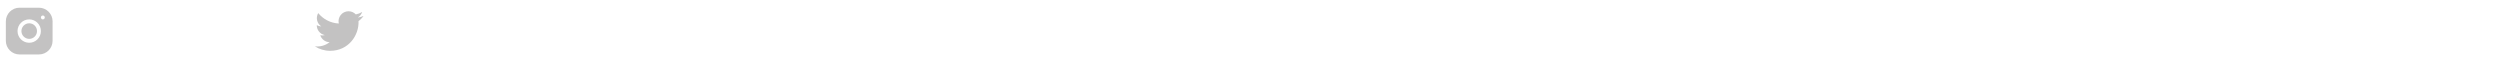 <svg width="1027" height="25" viewBox="0 0 1027 25" fill="none" xmlns="http://www.w3.org/2000/svg">
<g clip-path="url(#clip0_16_2600)">
<path opacity="0.8" d="M7.999 3.166C4.912 3.166 2.4 5.679 2.4 8.767V16.767C2.4 19.855 4.914 22.366 8.002 22.366H16.002C19.089 22.366 21.6 19.852 21.6 16.764V8.764C21.6 5.677 19.087 3.166 15.999 3.166H7.999ZM17.6 6.366C18.042 6.366 18.4 6.724 18.4 7.166C18.4 7.607 18.042 7.966 17.6 7.966C17.159 7.966 16.8 7.607 16.8 7.166C16.8 6.724 17.159 6.366 17.6 6.366ZM12 7.966C14.648 7.966 16.8 10.118 16.8 12.766C16.8 15.413 14.648 17.566 12 17.566C9.353 17.566 7.2 15.413 7.2 12.766C7.2 10.118 9.353 7.966 12 7.966ZM12 9.566C11.152 9.566 10.338 9.903 9.738 10.503C9.138 11.103 8.8 11.917 8.8 12.766C8.8 13.614 9.138 14.428 9.738 15.028C10.338 15.629 11.152 15.966 12 15.966C12.849 15.966 13.663 15.629 14.263 15.028C14.863 14.428 15.2 13.614 15.2 12.766C15.2 11.917 14.863 11.103 14.263 10.503C13.663 9.903 12.849 9.566 12 9.566Z" fill="#B4B3B3"/>
</g>
<g clip-path="url(#clip1_16_2600)">
<path opacity="0.8" d="M149.328 6.547C148.592 6.874 147.801 7.094 146.971 7.193C147.819 6.686 148.47 5.881 148.776 4.923C147.983 5.393 147.105 5.735 146.17 5.919C145.422 5.121 144.355 4.623 143.175 4.623C140.526 4.623 138.579 7.095 139.177 9.661C135.768 9.49 132.745 7.856 130.721 5.374C129.646 7.218 130.163 9.631 131.99 10.852C131.318 10.831 130.685 10.646 130.132 10.339C130.087 12.24 131.45 14.018 133.423 14.414C132.846 14.57 132.213 14.607 131.57 14.484C132.091 16.114 133.606 17.3 135.403 17.333C133.678 18.686 131.505 19.29 129.328 19.033C131.144 20.197 133.301 20.876 135.618 20.876C143.236 20.876 147.541 14.442 147.281 8.671C148.082 8.092 148.778 7.37 149.328 6.547Z" fill="#B4B3B3"/>
</g>
<defs>
<clipPath id="clip0_16_2600">
<rect width="24" height="24" fill="white" transform="translate(0 0.766)"/>
</clipPath>
<clipPath id="clip1_16_2600">
<rect width="20" height="20" fill="white" transform="translate(129.328 2.75)"/>
</clipPath>
</defs>
</svg>

